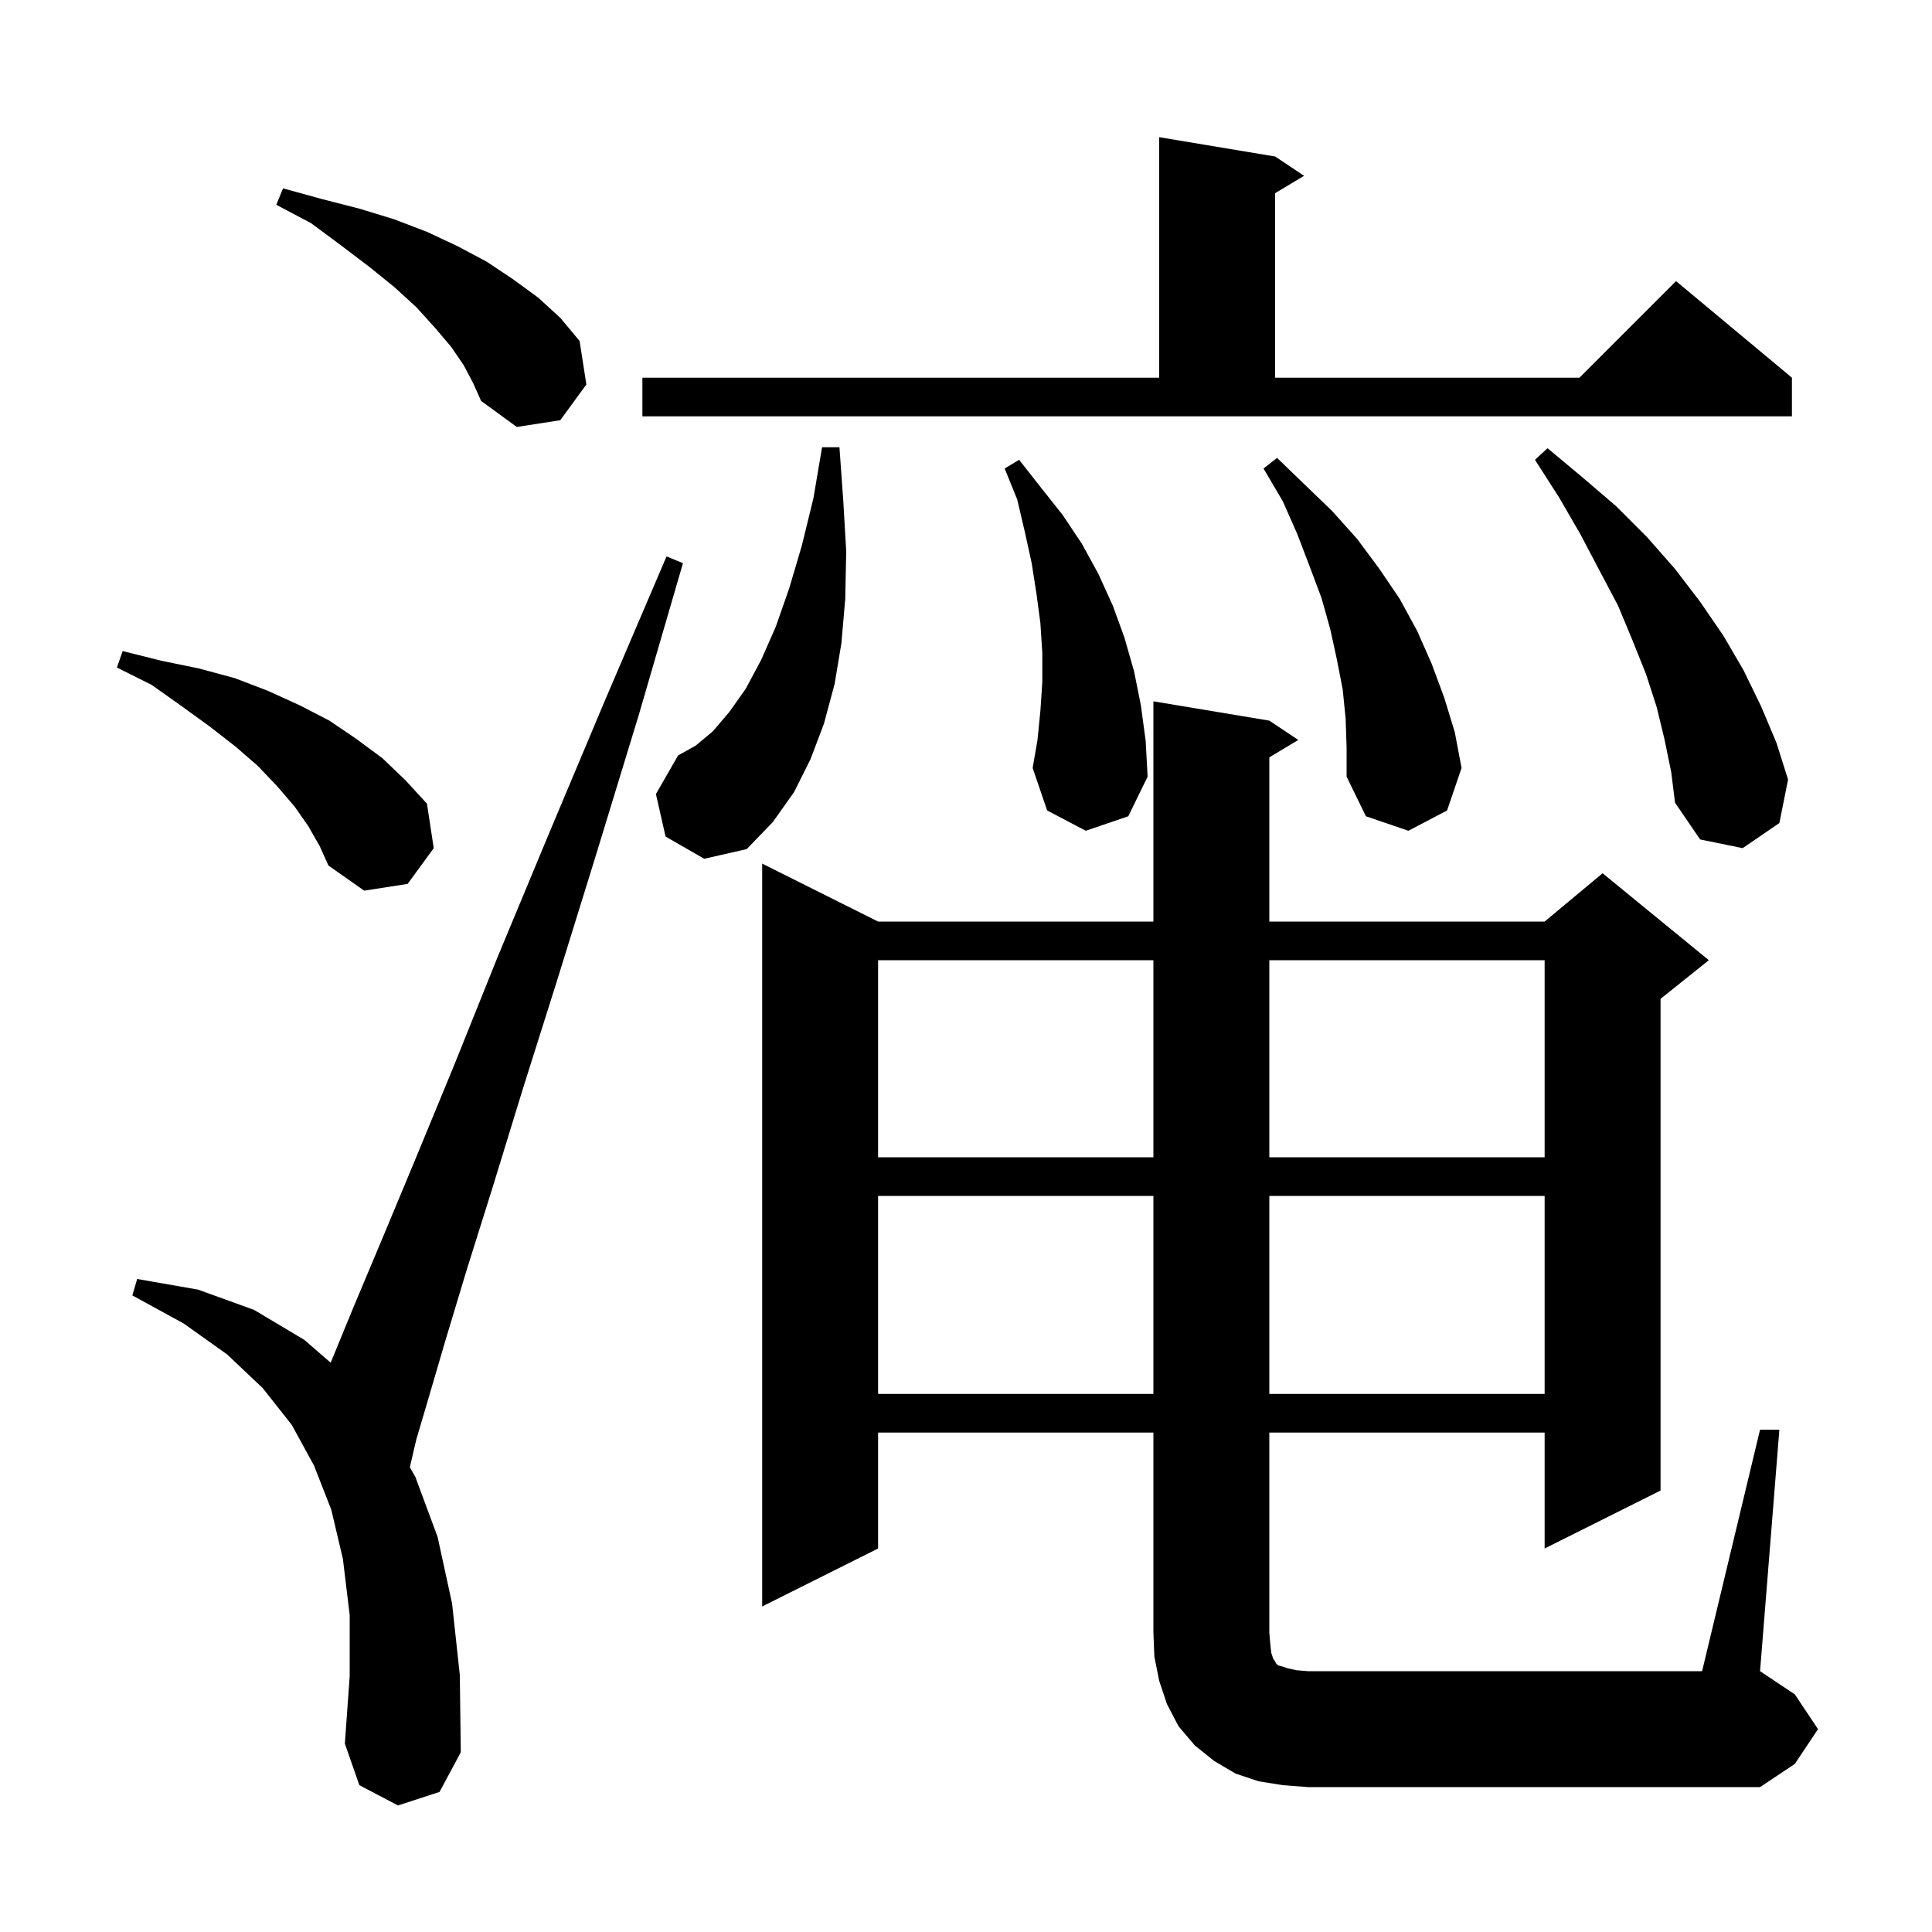 <svg xmlns="http://www.w3.org/2000/svg" xmlns:xlink="http://www.w3.org/1999/xlink" version="1.1" baseProfile="full" viewBox="0 0 200 200" width="200" height="200">
<g fill="black">
<path d="M 182.2 148.0 L 184.2 148.0 L 182.2 173.0 L 185.8 175.4 L 188.2 179.0 L 185.8 182.6 L 182.2 185.0 L 135.4 185.0 L 132.8 184.8 L 130.3 184.4 L 127.9 183.6 L 125.7 182.3 L 123.7 180.7 L 122.0 178.7 L 120.8 176.4 L 120.0 174.0 L 119.5 171.5 L 119.4 169.0 L 119.4 148.3 L 90.9 148.3 L 90.9 160.3 L 78.9 166.3 L 78.9 89.4 L 90.9 95.4 L 119.4 95.4 L 119.4 72.6 L 131.4 74.6 L 134.4 76.6 L 131.4 78.4 L 131.4 95.4 L 159.9 95.4 L 165.9 90.4 L 176.9 99.4 L 171.9 103.4 L 171.9 154.3 L 159.9 160.3 L 159.9 148.3 L 131.4 148.3 L 131.4 169.0 L 131.5 170.2 L 131.6 171.1 L 131.8 171.7 L 132.0 172.0 L 132.1 172.2 L 132.3 172.4 L 132.7 172.5 L 133.3 172.7 L 134.2 172.9 L 135.4 173.0 L 176.2 173.0 Z M 41.2 186.9 L 37.2 184.8 L 35.7 180.5 L 36.2 173.5 L 36.2 167.2 L 35.5 161.4 L 34.3 156.3 L 32.5 151.7 L 30.2 147.5 L 27.2 143.7 L 23.5 140.2 L 19.0 137.0 L 13.7 134.1 L 14.2 132.4 L 20.5 133.5 L 26.3 135.6 L 31.5 138.7 L 34.226 141.063 L 34.3 140.9 L 36.6 135.3 L 39.5 128.4 L 43.0 120.0 L 47.0 110.3 L 51.5 99.1 L 56.7 86.6 L 62.5 72.8 L 69.0 57.6 L 70.7 58.3 L 66.1 74.1 L 61.7 88.5 L 57.7 101.4 L 54.1 112.8 L 51.0 122.9 L 48.3 131.5 L 46.1 138.8 L 44.4 144.6 L 43.1 149.0 L 42.427 151.884 L 43.0 152.9 L 45.3 159.1 L 46.8 166.0 L 47.6 173.4 L 47.7 181.4 L 45.5 185.5 Z M 90.9 123.8 L 90.9 144.3 L 119.4 144.3 L 119.4 123.8 Z M 131.4 123.8 L 131.4 144.3 L 159.9 144.3 L 159.9 123.8 Z M 90.9 99.4 L 90.9 119.8 L 119.4 119.8 L 119.4 99.4 Z M 131.4 99.4 L 131.4 119.8 L 159.9 119.8 L 159.9 99.4 Z M 31.9 85.5 L 30.5 83.5 L 28.7 81.4 L 26.7 79.3 L 24.4 77.3 L 21.7 75.2 L 18.8 73.1 L 15.7 70.9 L 12.1 69.1 L 12.7 67.4 L 16.7 68.4 L 20.6 69.2 L 24.3 70.2 L 27.7 71.5 L 31.0 73.0 L 34.1 74.6 L 36.9 76.5 L 39.6 78.5 L 42.0 80.8 L 44.2 83.2 L 44.9 87.8 L 42.2 91.5 L 37.7 92.2 L 34.0 89.6 L 33.1 87.6 Z M 68.9 86.6 L 67.9 82.2 L 70.2 78.2 L 72.0 77.2 L 73.8 75.7 L 75.5 73.7 L 77.2 71.3 L 78.8 68.3 L 80.3 64.9 L 81.7 60.9 L 83.0 56.5 L 84.2 51.6 L 85.1 46.3 L 86.9 46.3 L 87.3 51.9 L 87.6 57.1 L 87.5 62.0 L 87.1 66.6 L 86.4 70.8 L 85.3 74.9 L 83.9 78.6 L 82.2 82.0 L 80.0 85.1 L 77.3 87.9 L 72.9 88.9 Z M 172.3 76.5 L 171.5 73.2 L 170.4 69.8 L 169.0 66.3 L 167.5 62.7 L 165.6 59.1 L 163.6 55.3 L 161.4 51.5 L 158.9 47.6 L 160.2 46.4 L 163.8 49.4 L 167.3 52.4 L 170.5 55.6 L 173.4 58.9 L 176.0 62.3 L 178.4 65.8 L 180.5 69.4 L 182.3 73.1 L 183.9 76.9 L 185.1 80.7 L 184.2 85.2 L 180.4 87.8 L 176.0 86.9 L 173.4 83.1 L 173.0 79.9 Z M 139.3 74.4 L 139.0 71.4 L 138.4 68.3 L 137.7 65.1 L 136.8 61.9 L 135.6 58.7 L 134.3 55.3 L 132.8 51.9 L 130.8 48.5 L 132.2 47.4 L 135.1 50.2 L 137.9 52.9 L 140.5 55.8 L 142.8 58.9 L 144.9 62.0 L 146.7 65.3 L 148.2 68.7 L 149.5 72.2 L 150.6 75.8 L 151.3 79.5 L 149.8 83.9 L 145.8 86.0 L 141.4 84.5 L 139.4 80.4 L 139.4 77.4 Z M 112.4 86.0 L 108.4 83.9 L 106.9 79.5 L 107.4 76.6 L 107.7 73.6 L 107.9 70.6 L 107.9 67.6 L 107.7 64.5 L 107.3 61.5 L 106.8 58.3 L 106.1 55.1 L 105.3 51.7 L 104.0 48.5 L 105.5 47.6 L 107.7 50.4 L 110.0 53.3 L 112.0 56.3 L 113.7 59.4 L 115.2 62.7 L 116.4 66.0 L 117.4 69.5 L 118.1 73.0 L 118.6 76.7 L 118.8 80.4 L 116.8 84.5 Z M 48.0 37.8 L 46.7 35.9 L 45.0 33.9 L 43.1 31.8 L 40.8 29.7 L 38.2 27.6 L 35.3 25.4 L 32.2 23.1 L 28.6 21.2 L 29.3 19.5 L 33.3 20.6 L 37.2 21.6 L 40.8 22.7 L 44.2 24.0 L 47.4 25.5 L 50.4 27.1 L 53.1 28.9 L 55.7 30.8 L 58.0 32.9 L 60.0 35.3 L 60.7 39.8 L 58.0 43.5 L 53.5 44.2 L 49.8 41.5 L 49.0 39.7 Z M 66.5 39.1 L 120.0 39.1 L 120.0 14.2 L 132.0 16.2 L 135.0 18.2 L 132.0 20.0 L 132.0 39.1 L 163.5 39.1 L 173.5 29.1 L 185.5 39.1 L 185.5 43.1 L 66.5 43.1 Z " />
</g>
</svg>
